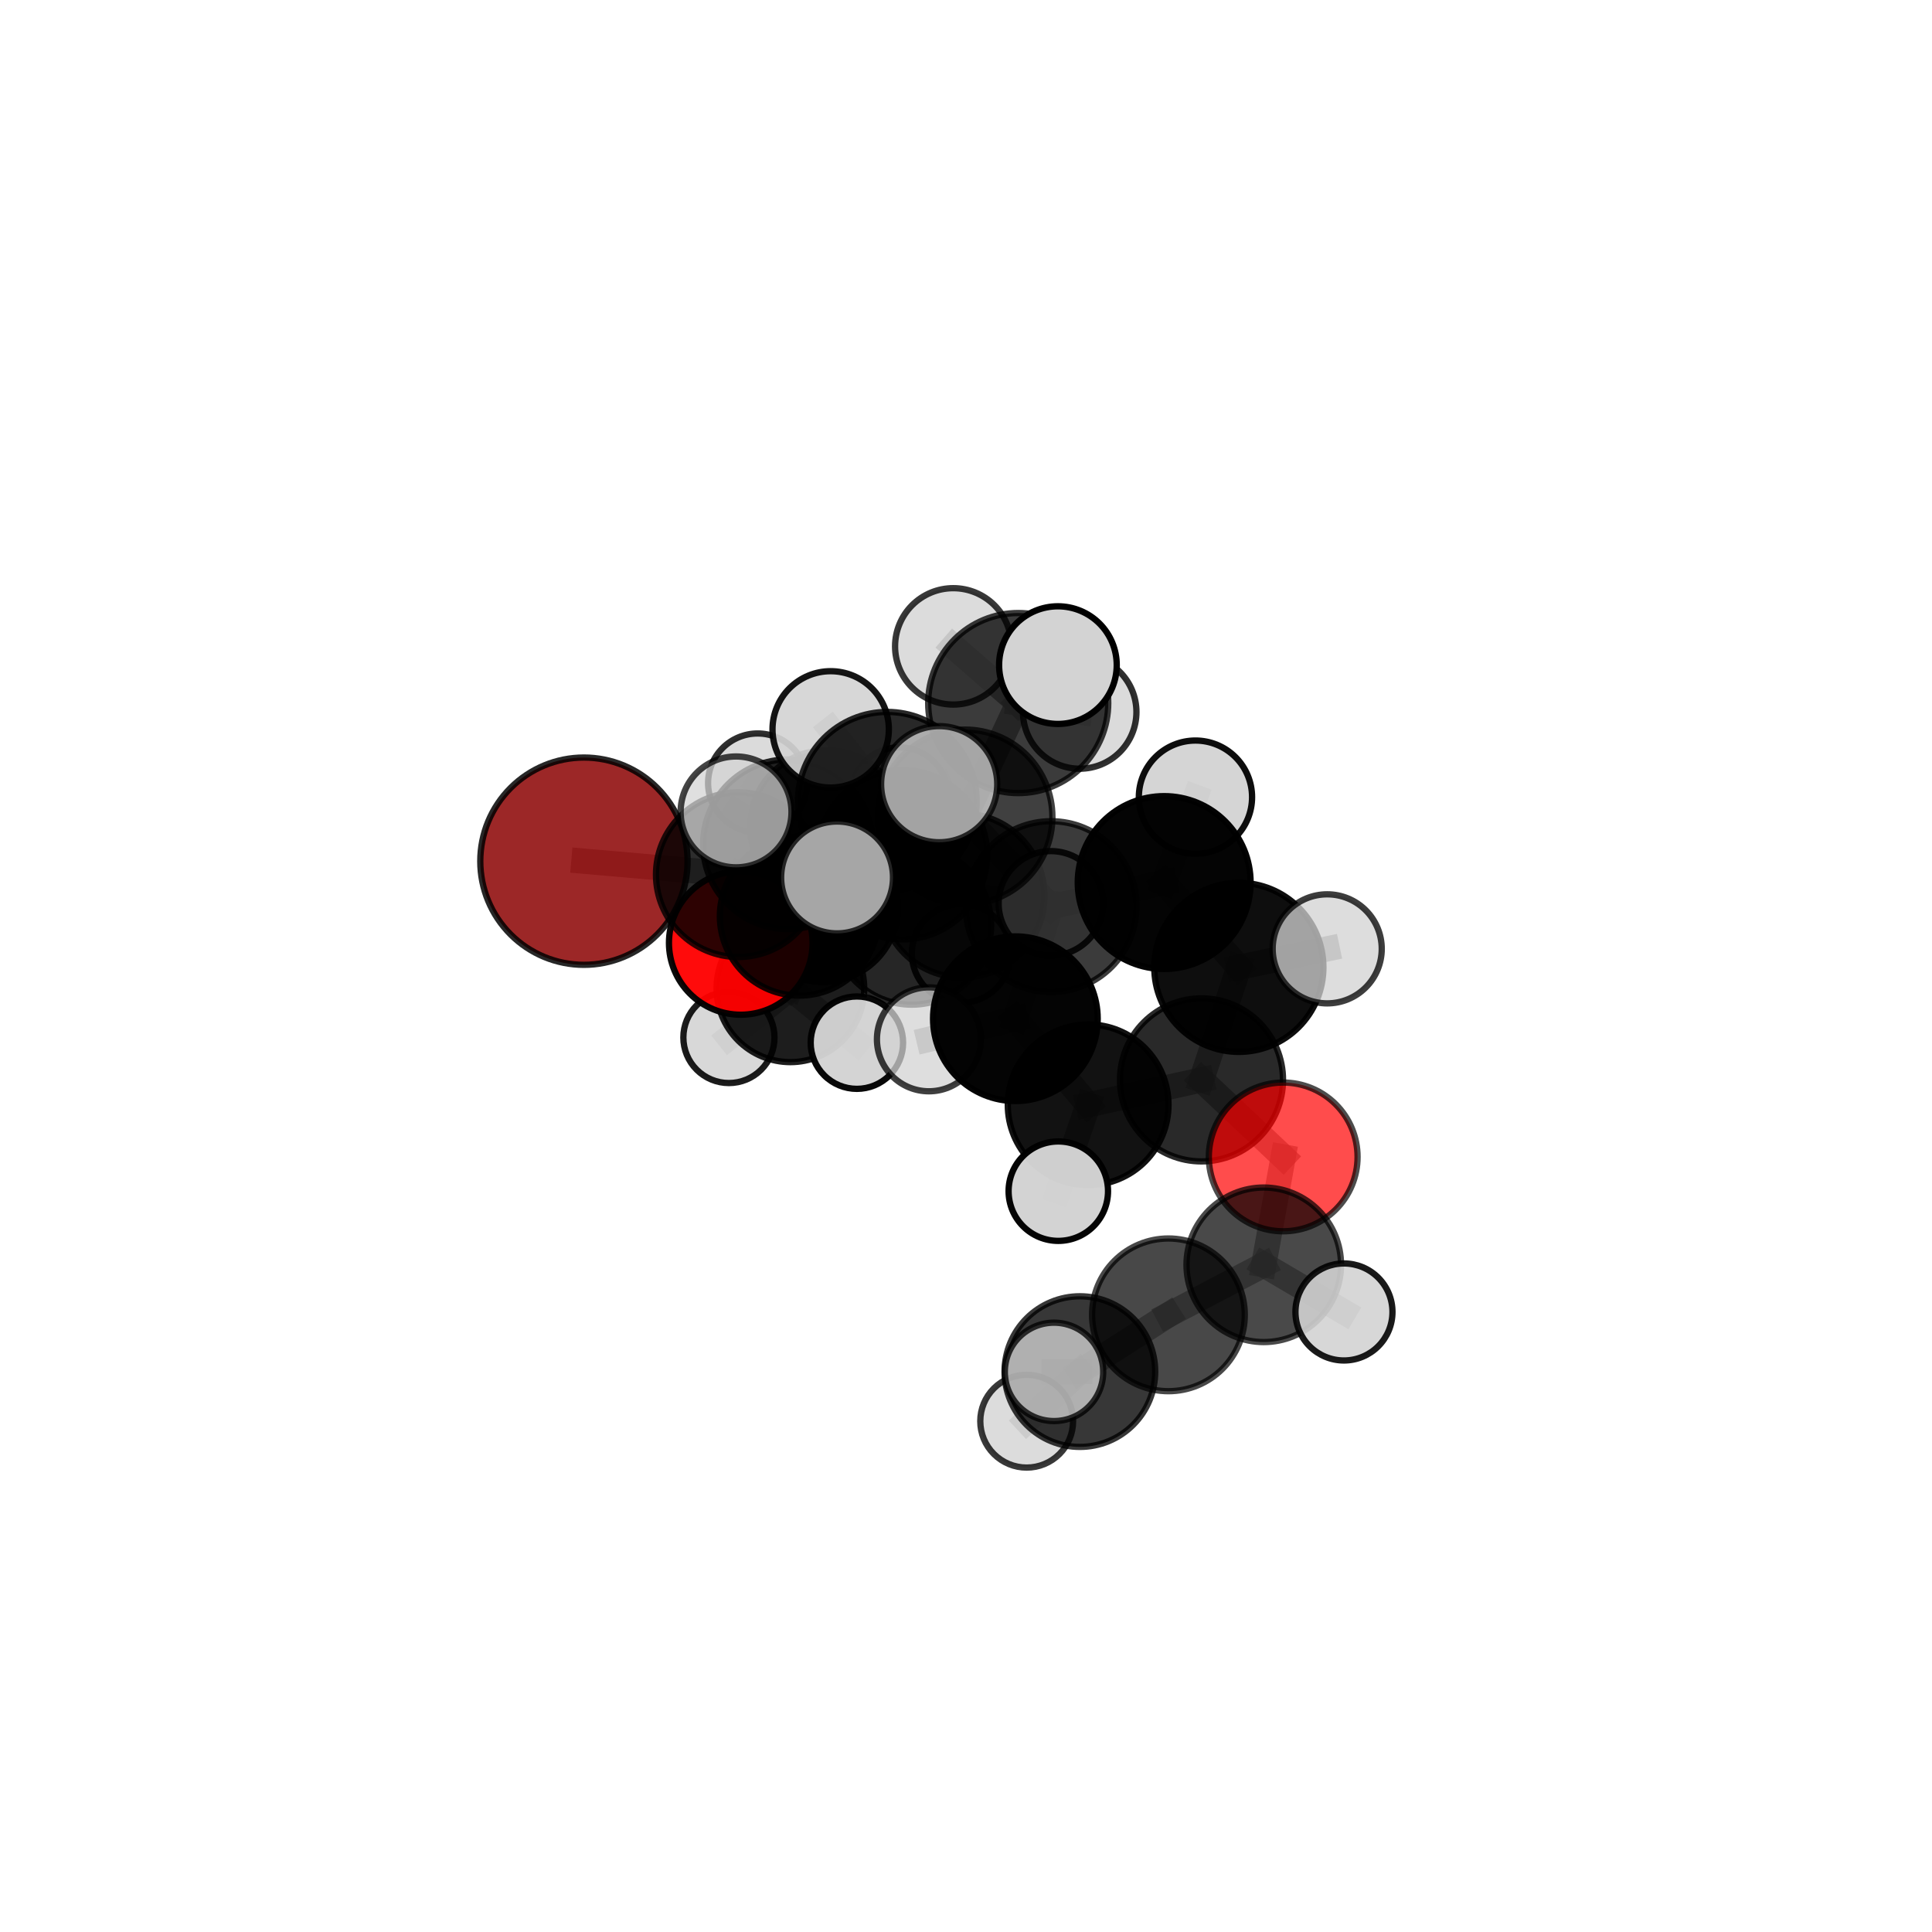 <?xml version="1.0" encoding="utf-8" standalone="no"?>
<!DOCTYPE svg PUBLIC "-//W3C//DTD SVG 1.1//EN"
  "http://www.w3.org/Graphics/SVG/1.1/DTD/svg11.dtd">
<svg xmlns:xlink="http://www.w3.org/1999/xlink" width="153pt" height="153pt" viewBox="0 0 153 153" xmlns="http://www.w3.org/2000/svg" version="1.1">
 <defs>
  <style type="text/css">*{stroke-linejoin: round; stroke-linecap: butt}</style>
 </defs>
 <g id="figure_1">
  <g id="patch_1">
   <path d="M 0 153 
L 153 153 
L 153 0 
L 0 0 
L 0 153 
z
" style="fill: none"/>
  </g>
  <g id="patch_2">
   <path d="M 7.2 145.8 
L 145.8 145.8 
L 145.8 7.2 
L 7.2 7.2 
L 7.2 145.8 
z
" style="fill: none"/>
  </g>
  <g id="axes_1">
   <g id="line2d_1">
    <path d="M 46.243 68.199 
L 58.468 69.269 
" clip-path="url(#p32ccd93217)" style="fill: none; stroke: #808080; stroke-opacity: 0.68; stroke-width: 2; stroke-linecap: square"/>
   </g>
   <g id="line2d_2">
    <path d="M 58.468 69.269 
L 63.306 72.549 
" clip-path="url(#p32ccd93217)" style="fill: none; stroke: #808080; stroke-opacity: 0.663; stroke-width: 2; stroke-linecap: square"/>
   </g>
   <g id="line2d_3">
    <path d="M 101.62 91.619 
L 95.15 85.519 
" clip-path="url(#p32ccd93217)" style="fill: none; stroke: #808080; stroke-opacity: 0.66; stroke-width: 2; stroke-linecap: square"/>
   </g>
   <g id="line2d_4">
    <path d="M 101.62 91.619 
L 100.08 100.162 
" clip-path="url(#p32ccd93217)" style="fill: none; stroke: #808080; stroke-opacity: 0.636; stroke-width: 2; stroke-linecap: square"/>
   </g>
   <g id="line2d_5">
    <path d="M 100.08 100.162 
L 92.531 104.126 
" clip-path="url(#p32ccd93217)" style="fill: none; stroke: #808080; stroke-opacity: 0.617; stroke-width: 2; stroke-linecap: square"/>
   </g>
   <g id="line2d_6">
    <path d="M 100.08 100.162 
L 106.432 103.898 
" clip-path="url(#p32ccd93217)" style="fill: none; stroke: #808080; stroke-opacity: 0.615; stroke-width: 2; stroke-linecap: square"/>
   </g>
   <g id="line2d_7">
    <path d="M 58.664 74.672 
L 63.306 72.549 
" clip-path="url(#p32ccd93217)" style="fill: none; stroke: #808080; stroke-opacity: 0.634; stroke-width: 2; stroke-linecap: square"/>
   </g>
   <g id="line2d_8">
    <path d="M 58.664 74.672 
L 62.593 78.267 
" clip-path="url(#p32ccd93217)" style="fill: none; stroke: #808080; stroke-opacity: 0.603; stroke-width: 2; stroke-linecap: square"/>
   </g>
   <g id="line2d_9">
    <path d="M 62.593 78.267 
L 65.168 71.824 
" clip-path="url(#p32ccd93217)" style="fill: none; stroke: #808080; stroke-opacity: 0.592; stroke-width: 2; stroke-linecap: square"/>
   </g>
   <g id="line2d_10">
    <path d="M 62.593 78.267 
L 57.725 82.161 
" clip-path="url(#p32ccd93217)" style="fill: none; stroke: #808080; stroke-opacity: 0.573; stroke-width: 2; stroke-linecap: square"/>
   </g>
   <g id="line2d_11">
    <path d="M 62.593 78.267 
L 67.858 82.571 
" clip-path="url(#p32ccd93217)" style="fill: none; stroke: #808080; stroke-opacity: 0.578; stroke-width: 2; stroke-linecap: square"/>
   </g>
   <g id="line2d_12">
    <path d="M 76.424 64.698 
L 83.239 71.796 
" clip-path="url(#p32ccd93217)" style="fill: none; stroke: #808080; stroke-opacity: 0.728; stroke-width: 2; stroke-linecap: square"/>
   </g>
   <g id="line2d_13">
    <path d="M 76.424 64.698 
L 71.467 67.69 
" clip-path="url(#p32ccd93217)" style="fill: none; stroke: #808080; stroke-opacity: 0.724; stroke-width: 2; stroke-linecap: square"/>
   </g>
   <g id="line2d_14">
    <path d="M 76.424 64.698 
L 80.636 55.678 
" clip-path="url(#p32ccd93217)" style="fill: none; stroke: #808080; stroke-opacity: 0.757; stroke-width: 2; stroke-linecap: square"/>
   </g>
   <g id="line2d_15">
    <path d="M 76.424 64.698 
L 70.267 63.456 
" clip-path="url(#p32ccd93217)" style="fill: none; stroke: #808080; stroke-opacity: 0.752; stroke-width: 2; stroke-linecap: square"/>
   </g>
   <g id="line2d_16">
    <path d="M 83.239 71.796 
L 92.194 69.892 
" clip-path="url(#p32ccd93217)" style="fill: none; stroke: #808080; stroke-opacity: 0.722; stroke-width: 2; stroke-linecap: square"/>
   </g>
   <g id="line2d_17">
    <path d="M 83.239 71.796 
L 80.41 80.675 
" clip-path="url(#p32ccd93217)" style="fill: none; stroke: #808080; stroke-opacity: 0.697; stroke-width: 2; stroke-linecap: square"/>
   </g>
   <g id="line2d_18">
    <path d="M 71.467 67.69 
L 62.4 66.861 
" clip-path="url(#p32ccd93217)" style="fill: none; stroke: #808080; stroke-opacity: 0.708; stroke-width: 2; stroke-linecap: square"/>
   </g>
   <g id="line2d_19">
    <path d="M 71.467 67.69 
L 76.217 70.919 
" clip-path="url(#p32ccd93217)" style="fill: none; stroke: #808080; stroke-opacity: 0.691; stroke-width: 2; stroke-linecap: square"/>
   </g>
   <g id="line2d_20">
    <path d="M 80.636 55.678 
L 75.492 51.188 
" clip-path="url(#p32ccd93217)" style="fill: none; stroke: #808080; stroke-opacity: 0.78; stroke-width: 2; stroke-linecap: square"/>
   </g>
   <g id="line2d_21">
    <path d="M 80.636 55.678 
L 83.779 52.672 
" clip-path="url(#p32ccd93217)" style="fill: none; stroke: #808080; stroke-opacity: 0.787; stroke-width: 2; stroke-linecap: square"/>
   </g>
   <g id="line2d_22">
    <path d="M 80.636 55.678 
L 85.505 56.384 
" clip-path="url(#p32ccd93217)" style="fill: none; stroke: #808080; stroke-opacity: 0.766; stroke-width: 2; stroke-linecap: square"/>
   </g>
   <g id="line2d_23">
    <path d="M 70.267 63.456 
L 65.783 57.761 
" clip-path="url(#p32ccd93217)" style="fill: none; stroke: #808080; stroke-opacity: 0.776; stroke-width: 2; stroke-linecap: square"/>
   </g>
   <g id="line2d_24">
    <path d="M 70.267 63.456 
L 66.29 69.487 
" clip-path="url(#p32ccd93217)" style="fill: none; stroke: #808080; stroke-opacity: 0.754; stroke-width: 2; stroke-linecap: square"/>
   </g>
   <g id="line2d_25">
    <path d="M 70.267 63.456 
L 74.375 62.102 
" clip-path="url(#p32ccd93217)" style="fill: none; stroke: #808080; stroke-opacity: 0.775; stroke-width: 2; stroke-linecap: square"/>
   </g>
   <g id="line2d_26">
    <path d="M 92.194 69.892 
L 98.108 76.606 
" clip-path="url(#p32ccd93217)" style="fill: none; stroke: #808080; stroke-opacity: 0.717; stroke-width: 2; stroke-linecap: square"/>
   </g>
   <g id="line2d_27">
    <path d="M 92.194 69.892 
L 94.671 63.129 
" clip-path="url(#p32ccd93217)" style="fill: none; stroke: #808080; stroke-opacity: 0.742; stroke-width: 2; stroke-linecap: square"/>
   </g>
   <g id="line2d_28">
    <path d="M 80.41 80.675 
L 86.173 87.493 
" clip-path="url(#p32ccd93217)" style="fill: none; stroke: #808080; stroke-opacity: 0.668; stroke-width: 2; stroke-linecap: square"/>
   </g>
   <g id="line2d_29">
    <path d="M 80.41 80.675 
L 73.563 82.306 
" clip-path="url(#p32ccd93217)" style="fill: none; stroke: #808080; stroke-opacity: 0.674; stroke-width: 2; stroke-linecap: square"/>
   </g>
   <g id="line2d_30">
    <path d="M 62.4 66.861 
L 58.468 69.269 
" clip-path="url(#p32ccd93217)" style="fill: none; stroke: #808080; stroke-opacity: 0.694; stroke-width: 2; stroke-linecap: square"/>
   </g>
   <g id="line2d_31">
    <path d="M 62.4 66.861 
L 58.29 64.297 
" clip-path="url(#p32ccd93217)" style="fill: none; stroke: #808080; stroke-opacity: 0.721; stroke-width: 2; stroke-linecap: square"/>
   </g>
   <g id="line2d_32">
    <path d="M 76.217 70.919 
L 72.205 73.274 
" clip-path="url(#p32ccd93217)" style="fill: none; stroke: #808080; stroke-opacity: 0.661; stroke-width: 2; stroke-linecap: square"/>
   </g>
   <g id="line2d_33">
    <path d="M 76.217 70.919 
L 83.225 71.542 
" clip-path="url(#p32ccd93217)" style="fill: none; stroke: #808080; stroke-opacity: 0.675; stroke-width: 2; stroke-linecap: square"/>
   </g>
   <g id="line2d_34">
    <path d="M 98.108 76.606 
L 95.15 85.519 
" clip-path="url(#p32ccd93217)" style="fill: none; stroke: #808080; stroke-opacity: 0.688; stroke-width: 2; stroke-linecap: square"/>
   </g>
   <g id="line2d_35">
    <path d="M 98.108 76.606 
L 105.105 75.142 
" clip-path="url(#p32ccd93217)" style="fill: none; stroke: #808080; stroke-opacity: 0.711; stroke-width: 2; stroke-linecap: square"/>
   </g>
   <g id="line2d_36">
    <path d="M 86.173 87.493 
L 95.15 85.519 
" clip-path="url(#p32ccd93217)" style="fill: none; stroke: #808080; stroke-opacity: 0.663; stroke-width: 2; stroke-linecap: square"/>
   </g>
   <g id="line2d_37">
    <path d="M 86.173 87.493 
L 83.81 94.332 
" clip-path="url(#p32ccd93217)" style="fill: none; stroke: #808080; stroke-opacity: 0.643; stroke-width: 2; stroke-linecap: square"/>
   </g>
   <g id="line2d_38">
    <path d="M 72.205 73.274 
L 63.306 72.549 
" clip-path="url(#p32ccd93217)" style="fill: none; stroke: #808080; stroke-opacity: 0.647; stroke-width: 2; stroke-linecap: square"/>
   </g>
   <g id="line2d_39">
    <path d="M 72.205 73.274 
L 76.124 75.504 
" clip-path="url(#p32ccd93217)" style="fill: none; stroke: #808080; stroke-opacity: 0.634; stroke-width: 2; stroke-linecap: square"/>
   </g>
   <g id="line2d_40">
    <path d="M 92.531 104.126 
L 85.518 108.62 
" clip-path="url(#p32ccd93217)" style="fill: none; stroke: #808080; stroke-opacity: 0.607; stroke-width: 2; stroke-linecap: square"/>
   </g>
   <g id="line2d_41">
    <path d="M 65.168 71.824 
L 65.47 65.474 
" clip-path="url(#p32ccd93217)" style="fill: none; stroke: #808080; stroke-opacity: 0.607; stroke-width: 2; stroke-linecap: square"/>
   </g>
   <g id="line2d_42">
    <path d="M 85.518 108.62 
L 83.47 108.642 
" clip-path="url(#p32ccd93217)" style="fill: none; stroke: #808080; stroke-opacity: 0.61; stroke-width: 2; stroke-linecap: square"/>
   </g>
   <g id="line2d_43">
    <path d="M 85.518 108.62 
L 81.305 112.547 
" clip-path="url(#p32ccd93217)" style="fill: none; stroke: #808080; stroke-opacity: 0.587; stroke-width: 2; stroke-linecap: square"/>
   </g>
   <g id="line2d_44">
    <path d="M 65.47 65.474 
L 60.003 62.013 
" clip-path="url(#p32ccd93217)" style="fill: none; stroke: #808080; stroke-opacity: 0.621; stroke-width: 2; stroke-linecap: square"/>
   </g>
   <g id="line2d_45">
    <path d="M 65.47 65.474 
L 71.215 63.078 
" clip-path="url(#p32ccd93217)" style="fill: none; stroke: #808080; stroke-opacity: 0.618; stroke-width: 2; stroke-linecap: square"/>
   </g>
   <g id="Path3DCollection_1">
    <path d="M 71.215 66.973 
C 72.248 66.973 73.239 66.563 73.97 65.832 
C 74.7 65.102 75.111 64.111 75.111 63.078 
C 75.111 62.045 74.7 61.054 73.97 60.323 
C 73.239 59.593 72.248 59.182 71.215 59.182 
C 70.182 59.182 69.191 59.593 68.46 60.323 
C 67.73 61.054 67.319 62.045 67.319 63.078 
C 67.319 64.111 67.73 65.102 68.46 65.832 
C 69.191 66.563 70.182 66.973 71.215 66.973 
z
" clip-path="url(#p32ccd93217)" style="fill: #d3d3d3; fill-opacity: 0.851; stroke: #000000; stroke-opacity: 0.851; stroke-width: 0.5"/>
    <path d="M 60.003 65.94 
C 61.044 65.94 62.043 65.526 62.779 64.79 
C 63.516 64.054 63.93 63.055 63.93 62.013 
C 63.93 60.972 63.516 59.973 62.779 59.236 
C 62.043 58.5 61.044 58.086 60.003 58.086 
C 58.961 58.086 57.962 58.5 57.226 59.236 
C 56.489 59.973 56.075 60.972 56.075 62.013 
C 56.075 63.055 56.489 64.054 57.226 64.79 
C 57.962 65.526 58.961 65.94 60.003 65.94 
z
" clip-path="url(#p32ccd93217)" style="fill: #d3d3d3; fill-opacity: 0.813; stroke: #000000; stroke-opacity: 0.813; stroke-width: 0.5"/>
    <path d="M 65.47 71.544 
C 67.08 71.544 68.624 70.905 69.762 69.766 
C 70.901 68.628 71.54 67.084 71.54 65.474 
C 71.54 63.864 70.901 62.32 69.762 61.182 
C 68.624 60.044 67.08 59.404 65.47 59.404 
C 63.86 59.404 62.316 60.044 61.178 61.182 
C 60.039 62.32 59.4 63.864 59.4 65.474 
C 59.4 67.084 60.039 68.628 61.178 69.766 
C 62.316 70.905 63.86 71.544 65.47 71.544 
z
" clip-path="url(#p32ccd93217)" style="fill-opacity: 0.775; stroke: #000000; stroke-opacity: 0.775; stroke-width: 0.5"/>
    <path d="M 65.168 77.772 
C 66.745 77.772 68.258 77.145 69.374 76.03 
C 70.489 74.914 71.116 73.401 71.116 71.824 
C 71.116 70.246 70.489 68.733 69.374 67.617 
C 68.258 66.502 66.745 65.875 65.168 65.875 
C 63.59 65.875 62.077 66.502 60.961 67.617 
C 59.846 68.733 59.219 70.246 59.219 71.824 
C 59.219 73.401 59.846 74.914 60.961 76.03 
C 62.077 77.145 63.59 77.772 65.168 77.772 
z
" clip-path="url(#p32ccd93217)" style="fill-opacity: 0.925; stroke: #000000; stroke-opacity: 0.925; stroke-width: 0.5"/>
    <path d="M 57.725 85.769 
C 58.682 85.769 59.6 85.389 60.277 84.713 
C 60.954 84.036 61.334 83.118 61.334 82.161 
C 61.334 81.204 60.954 80.286 60.277 79.61 
C 59.6 78.933 58.682 78.553 57.725 78.553 
C 56.769 78.553 55.851 78.933 55.174 79.61 
C 54.497 80.286 54.117 81.204 54.117 82.161 
C 54.117 83.118 54.497 84.036 55.174 84.713 
C 55.851 85.389 56.769 85.769 57.725 85.769 
z
" clip-path="url(#p32ccd93217)" style="fill: #d3d3d3; fill-opacity: 0.894; stroke: #000000; stroke-opacity: 0.894; stroke-width: 0.5"/>
    <path d="M 62.593 84.112 
C 64.143 84.112 65.63 83.496 66.726 82.4 
C 67.822 81.304 68.438 79.817 68.438 78.267 
C 68.438 76.717 67.822 75.23 66.726 74.134 
C 65.63 73.038 64.143 72.422 62.593 72.422 
C 61.043 72.422 59.556 73.038 58.46 74.134 
C 57.364 75.23 56.748 76.717 56.748 78.267 
C 56.748 79.817 57.364 81.304 58.46 82.4 
C 59.556 83.496 61.043 84.112 62.593 84.112 
z
" clip-path="url(#p32ccd93217)" style="fill-opacity: 0.884; stroke: #000000; stroke-opacity: 0.884; stroke-width: 0.5"/>
    <path d="M 67.858 86.23 
C 68.829 86.23 69.76 85.845 70.446 85.158 
C 71.132 84.472 71.518 83.541 71.518 82.571 
C 71.518 81.601 71.132 80.67 70.446 79.984 
C 69.76 79.297 68.829 78.912 67.858 78.912 
C 66.888 78.912 65.957 79.297 65.271 79.984 
C 64.585 80.67 64.199 81.601 64.199 82.571 
C 64.199 83.541 64.585 84.472 65.271 85.158 
C 65.957 85.845 66.888 86.23 67.858 86.23 
z
" clip-path="url(#p32ccd93217)" style="fill: #d3d3d3; fill-opacity: 0.967; stroke: #000000; stroke-opacity: 0.967; stroke-width: 0.5"/>
    <path d="M 58.664 80.359 
C 60.172 80.359 61.619 79.76 62.686 78.694 
C 63.752 77.627 64.351 76.18 64.351 74.672 
C 64.351 73.164 63.752 71.717 62.686 70.65 
C 61.619 69.584 60.172 68.985 58.664 68.985 
C 57.156 68.985 55.709 69.584 54.642 70.65 
C 53.576 71.717 52.977 73.164 52.977 74.672 
C 52.977 76.18 53.576 77.627 54.642 78.694 
C 55.709 79.76 57.156 80.359 58.664 80.359 
z
" clip-path="url(#p32ccd93217)" style="fill: #ff0000; fill-opacity: 0.956; stroke: #000000; stroke-opacity: 0.956; stroke-width: 0.5"/>
    <path d="M 76.124 79.415 
C 77.161 79.415 78.155 79.003 78.888 78.269 
C 79.622 77.536 80.034 76.541 80.034 75.504 
C 80.034 74.467 79.622 73.473 78.888 72.74 
C 78.155 72.006 77.161 71.594 76.124 71.594 
C 75.087 71.594 74.092 72.006 73.359 72.74 
C 72.625 73.473 72.213 74.467 72.213 75.504 
C 72.213 76.541 72.625 77.536 73.359 78.269 
C 74.092 79.003 75.087 79.415 76.124 79.415 
z
" clip-path="url(#p32ccd93217)" style="fill: #d3d3d3; fill-opacity: 0.91; stroke: #000000; stroke-opacity: 0.91; stroke-width: 0.5"/>
    <path d="M 63.306 78.846 
C 64.976 78.846 66.578 78.183 67.759 77.002 
C 68.94 75.821 69.604 74.219 69.604 72.549 
C 69.604 70.878 68.94 69.276 67.759 68.095 
C 66.578 66.914 64.976 66.251 63.306 66.251 
C 61.636 66.251 60.034 66.914 58.853 68.095 
C 57.672 69.276 57.008 70.878 57.008 72.549 
C 57.008 74.219 57.672 75.821 58.853 77.002 
C 60.034 78.183 61.636 78.846 63.306 78.846 
z
" clip-path="url(#p32ccd93217)" style="fill-opacity: 0.886; stroke: #000000; stroke-opacity: 0.886; stroke-width: 0.5"/>
    <path d="M 72.205 79.563 
C 73.873 79.563 75.473 78.9 76.652 77.721 
C 77.832 76.542 78.494 74.942 78.494 73.274 
C 78.494 71.606 77.832 70.006 76.652 68.827 
C 75.473 67.647 73.873 66.985 72.205 66.985 
C 70.537 66.985 68.938 67.647 67.758 68.827 
C 66.579 70.006 65.916 71.606 65.916 73.274 
C 65.916 74.942 66.579 76.542 67.758 77.721 
C 68.938 78.9 70.537 79.563 72.205 79.563 
z
" clip-path="url(#p32ccd93217)" style="fill-opacity: 0.849; stroke: #000000; stroke-opacity: 0.849; stroke-width: 0.5"/>
    <path d="M 46.243 76.407 
C 48.419 76.407 50.507 75.542 52.046 74.003 
C 53.585 72.464 54.45 70.376 54.45 68.199 
C 54.45 66.023 53.585 63.935 52.046 62.396 
C 50.507 60.857 48.419 59.992 46.243 59.992 
C 44.066 59.992 41.978 60.857 40.439 62.396 
C 38.9 63.935 38.035 66.023 38.035 68.199 
C 38.035 70.376 38.9 72.464 40.439 74.003 
C 41.978 75.542 44.066 76.407 46.243 76.407 
z
" clip-path="url(#p32ccd93217)" style="fill: #8b0000; fill-opacity: 0.845; stroke: #000000; stroke-opacity: 0.845; stroke-width: 0.5"/>
    <path d="M 58.468 75.788 
C 60.197 75.788 61.856 75.101 63.078 73.879 
C 64.301 72.656 64.988 70.998 64.988 69.269 
C 64.988 67.54 64.301 65.881 63.078 64.659 
C 61.856 63.436 60.197 62.749 58.468 62.749 
C 56.739 62.749 55.081 63.436 53.858 64.659 
C 52.635 65.881 51.948 67.54 51.948 69.269 
C 51.948 70.998 52.635 72.656 53.858 73.879 
C 55.081 75.101 56.739 75.788 58.468 75.788 
z
" clip-path="url(#p32ccd93217)" style="fill-opacity: 0.821; stroke: #000000; stroke-opacity: 0.821; stroke-width: 0.5"/>
    <path d="M 76.217 77.413 
C 77.939 77.413 79.591 76.728 80.809 75.511 
C 82.027 74.293 82.711 72.641 82.711 70.919 
C 82.711 69.196 82.027 67.544 80.809 66.326 
C 79.591 65.109 77.939 64.424 76.217 64.424 
C 74.495 64.424 72.843 65.109 71.625 66.326 
C 70.407 67.544 69.723 69.196 69.723 70.919 
C 69.723 72.641 70.407 74.293 71.625 75.511 
C 72.843 76.728 74.495 77.413 76.217 77.413 
z
" clip-path="url(#p32ccd93217)" style="fill-opacity: 0.808; stroke: #000000; stroke-opacity: 0.808; stroke-width: 0.5"/>
    <path d="M 83.225 75.682 
C 84.323 75.682 85.377 75.246 86.153 74.47 
C 86.93 73.693 87.366 72.64 87.366 71.542 
C 87.366 70.443 86.93 69.39 86.153 68.614 
C 85.377 67.837 84.323 67.401 83.225 67.401 
C 82.127 67.401 81.074 67.837 80.297 68.614 
C 79.521 69.39 79.084 70.443 79.084 71.542 
C 79.084 72.64 79.521 73.693 80.297 74.47 
C 81.074 75.246 82.127 75.682 83.225 75.682 
z
" clip-path="url(#p32ccd93217)" style="fill: #d3d3d3; fill-opacity: 0.882; stroke: #000000; stroke-opacity: 0.882; stroke-width: 0.5"/>
    <path d="M 62.4 73.578 
C 64.181 73.578 65.89 72.87 67.149 71.61 
C 68.409 70.351 69.117 68.642 69.117 66.861 
C 69.117 65.08 68.409 63.371 67.149 62.111 
C 65.89 60.852 64.181 60.144 62.4 60.144 
C 60.619 60.144 58.91 60.852 57.65 62.111 
C 56.391 63.371 55.683 65.08 55.683 66.861 
C 55.683 68.642 56.391 70.351 57.65 71.61 
C 58.91 72.87 60.619 73.578 62.4 73.578 
z
" clip-path="url(#p32ccd93217)" style="fill-opacity: 0.849; stroke: #000000; stroke-opacity: 0.849; stroke-width: 0.5"/>
    <path d="M 71.467 74.396 
C 73.246 74.396 74.952 73.69 76.209 72.432 
C 77.467 71.174 78.174 69.468 78.174 67.69 
C 78.174 65.911 77.467 64.205 76.209 62.948 
C 74.952 61.69 73.246 60.983 71.467 60.983 
C 69.688 60.983 67.982 61.69 66.725 62.948 
C 65.467 64.205 64.76 65.911 64.76 67.69 
C 64.76 69.468 65.467 71.174 66.725 72.432 
C 67.982 73.69 69.688 74.396 71.467 74.396 
z
" clip-path="url(#p32ccd93217)" style="fill-opacity: 0.838; stroke: #000000; stroke-opacity: 0.838; stroke-width: 0.5"/>
    <path d="M 85.505 60.877 
C 86.696 60.877 87.839 60.403 88.681 59.561 
C 89.523 58.718 89.997 57.576 89.997 56.384 
C 89.997 55.193 89.523 54.05 88.681 53.208 
C 87.839 52.366 86.696 51.892 85.505 51.892 
C 84.313 51.892 83.171 52.366 82.328 53.208 
C 81.486 54.05 81.012 55.193 81.012 56.384 
C 81.012 57.576 81.486 58.718 82.328 59.561 
C 83.171 60.403 84.313 60.877 85.505 60.877 
z
" clip-path="url(#p32ccd93217)" style="fill: #d3d3d3; fill-opacity: 0.809; stroke: #000000; stroke-opacity: 0.809; stroke-width: 0.5"/>
    <path d="M 75.492 55.797 
C 76.715 55.797 77.887 55.311 78.751 54.447 
C 79.616 53.583 80.101 52.41 80.101 51.188 
C 80.101 49.965 79.616 48.793 78.751 47.929 
C 77.887 47.064 76.715 46.579 75.492 46.579 
C 74.27 46.579 73.097 47.064 72.233 47.929 
C 71.369 48.793 70.883 49.965 70.883 51.188 
C 70.883 52.41 71.369 53.583 72.233 54.447 
C 73.097 55.311 74.27 55.797 75.492 55.797 
z
" clip-path="url(#p32ccd93217)" style="fill: #d3d3d3; fill-opacity: 0.778; stroke: #000000; stroke-opacity: 0.778; stroke-width: 0.5"/>
    <path d="M 58.29 68.687 
C 59.454 68.687 60.571 68.224 61.394 67.401 
C 62.217 66.578 62.68 65.461 62.68 64.297 
C 62.68 63.133 62.217 62.016 61.394 61.193 
C 60.571 60.37 59.454 59.907 58.29 59.907 
C 57.126 59.907 56.009 60.37 55.186 61.193 
C 54.363 62.016 53.9 63.133 53.9 64.297 
C 53.9 65.461 54.363 66.578 55.186 67.401 
C 56.009 68.224 57.126 68.687 58.29 68.687 
z
" clip-path="url(#p32ccd93217)" style="fill: #d3d3d3; fill-opacity: 0.732; stroke: #000000; stroke-opacity: 0.732; stroke-width: 0.5"/>
    <path d="M 80.636 62.808 
C 82.527 62.808 84.341 62.057 85.678 60.72 
C 87.015 59.382 87.766 57.569 87.766 55.678 
C 87.766 53.787 87.015 51.973 85.678 50.636 
C 84.341 49.299 82.527 48.547 80.636 48.547 
C 78.745 48.547 76.931 49.299 75.594 50.636 
C 74.257 51.973 73.505 53.787 73.505 55.678 
C 73.505 57.569 74.257 59.382 75.594 60.72 
C 76.931 62.057 78.745 62.808 80.636 62.808 
z
" clip-path="url(#p32ccd93217)" style="fill-opacity: 0.766; stroke: #000000; stroke-opacity: 0.766; stroke-width: 0.5"/>
    <path d="M 76.424 71.618 
C 78.259 71.618 80.019 70.889 81.317 69.591 
C 82.614 68.294 83.343 66.533 83.343 64.698 
C 83.343 62.863 82.614 61.103 81.317 59.805 
C 80.019 58.508 78.259 57.778 76.424 57.778 
C 74.588 57.778 72.828 58.508 71.53 59.805 
C 70.233 61.103 69.504 62.863 69.504 64.698 
C 69.504 66.533 70.233 68.294 71.53 69.591 
C 72.828 70.889 74.588 71.618 76.424 71.618 
z
" clip-path="url(#p32ccd93217)" style="fill-opacity: 0.749; stroke: #000000; stroke-opacity: 0.749; stroke-width: 0.5"/>
    <path d="M 73.563 86.422 
C 74.655 86.422 75.702 85.989 76.474 85.217 
C 77.246 84.445 77.679 83.398 77.679 82.306 
C 77.679 81.214 77.246 80.167 76.474 79.395 
C 75.702 78.623 74.655 78.19 73.563 78.19 
C 72.471 78.19 71.424 78.623 70.652 79.395 
C 69.88 80.167 69.447 81.214 69.447 82.306 
C 69.447 83.398 69.88 84.445 70.652 85.217 
C 71.424 85.989 72.471 86.422 73.563 86.422 
z
" clip-path="url(#p32ccd93217)" style="fill: #d3d3d3; fill-opacity: 0.752; stroke: #000000; stroke-opacity: 0.752; stroke-width: 0.5"/>
    <path d="M 83.239 78.557 
C 85.032 78.557 86.752 77.845 88.02 76.577 
C 89.288 75.309 90 73.589 90 71.796 
C 90 70.003 89.288 68.283 88.02 67.015 
C 86.752 65.747 85.032 65.035 83.239 65.035 
C 81.446 65.035 79.726 65.747 78.458 67.015 
C 77.19 68.283 76.478 70.003 76.478 71.796 
C 76.478 73.589 77.19 75.309 78.458 76.577 
C 79.726 77.845 81.446 78.557 83.239 78.557 
z
" clip-path="url(#p32ccd93217)" style="fill-opacity: 0.769; stroke: #000000; stroke-opacity: 0.769; stroke-width: 0.5"/>
    <path d="M 80.41 87.194 
C 82.139 87.194 83.798 86.507 85.02 85.285 
C 86.243 84.062 86.93 82.404 86.93 80.675 
C 86.93 78.946 86.243 77.287 85.02 76.065 
C 83.798 74.842 82.139 74.155 80.41 74.155 
C 78.681 74.155 77.023 74.842 75.8 76.065 
C 74.578 77.287 73.891 78.946 73.891 80.675 
C 73.891 82.404 74.578 84.062 75.8 85.285 
C 77.023 86.507 78.681 87.194 80.41 87.194 
z
" clip-path="url(#p32ccd93217)" style="fill-opacity: 0.984; stroke: #000000; stroke-opacity: 0.984; stroke-width: 0.5"/>
    <path d="M 83.779 57.331 
C 85.014 57.331 86.199 56.84 87.073 55.966 
C 87.946 55.093 88.437 53.908 88.437 52.672 
C 88.437 51.437 87.946 50.252 87.073 49.378 
C 86.199 48.505 85.014 48.014 83.779 48.014 
C 82.544 48.014 81.359 48.505 80.485 49.378 
C 79.611 50.252 79.121 51.437 79.121 52.672 
C 79.121 53.908 79.611 55.093 80.485 55.966 
C 81.359 56.84 82.544 57.331 83.779 57.331 
z
" clip-path="url(#p32ccd93217)" style="fill: #d3d3d3; stroke: #000000; stroke-width: 0.5"/>
    <path d="M 94.671 67.614 
C 95.86 67.614 97.001 67.141 97.842 66.3 
C 98.683 65.459 99.155 64.319 99.155 63.129 
C 99.155 61.94 98.683 60.8 97.842 59.959 
C 97.001 59.118 95.86 58.645 94.671 58.645 
C 93.482 58.645 92.341 59.118 91.5 59.959 
C 90.66 60.8 90.187 61.94 90.187 63.129 
C 90.187 64.319 90.66 65.459 91.5 66.3 
C 92.341 67.141 93.482 67.614 94.671 67.614 
z
" clip-path="url(#p32ccd93217)" style="fill: #d3d3d3; fill-opacity: 0.947; stroke: #000000; stroke-opacity: 0.947; stroke-width: 0.5"/>
    <path d="M 92.194 76.736 
C 94.009 76.736 95.75 76.015 97.034 74.732 
C 98.317 73.448 99.038 71.707 99.038 69.892 
C 99.038 68.077 98.317 66.336 97.034 65.053 
C 95.75 63.769 94.009 63.048 92.194 63.048 
C 90.379 63.048 88.638 63.769 87.355 65.053 
C 86.071 66.336 85.35 68.077 85.35 69.892 
C 85.35 71.707 86.071 73.448 87.355 74.732 
C 88.638 76.015 90.379 76.736 92.194 76.736 
z
" clip-path="url(#p32ccd93217)" style="fill-opacity: 0.984; stroke: #000000; stroke-opacity: 0.984; stroke-width: 0.5"/>
    <path d="M 86.173 93.857 
C 87.86 93.857 89.479 93.186 90.673 91.993 
C 91.866 90.799 92.537 89.18 92.537 87.493 
C 92.537 85.805 91.866 84.186 90.673 82.992 
C 89.479 81.799 87.86 81.128 86.173 81.128 
C 84.485 81.128 82.866 81.799 81.673 82.992 
C 80.479 84.186 79.809 85.805 79.809 87.493 
C 79.809 89.18 80.479 90.799 81.673 91.993 
C 82.866 93.186 84.485 93.857 86.173 93.857 
z
" clip-path="url(#p32ccd93217)" style="fill-opacity: 0.928; stroke: #000000; stroke-opacity: 0.928; stroke-width: 0.5"/>
    <path d="M 83.81 98.269 
C 84.854 98.269 85.856 97.854 86.594 97.116 
C 87.333 96.378 87.747 95.376 87.747 94.332 
C 87.747 93.288 87.333 92.286 86.594 91.548 
C 85.856 90.81 84.854 90.395 83.81 90.395 
C 82.766 90.395 81.764 90.81 81.026 91.548 
C 80.288 92.286 79.873 93.288 79.873 94.332 
C 79.873 95.376 80.288 96.378 81.026 97.116 
C 81.764 97.854 82.766 98.269 83.81 98.269 
z
" clip-path="url(#p32ccd93217)" style="fill: #d3d3d3; fill-opacity: 0.981; stroke: #000000; stroke-opacity: 0.981; stroke-width: 0.5"/>
    <path d="M 98.108 83.303 
C 99.884 83.303 101.588 82.598 102.843 81.342 
C 104.099 80.086 104.805 78.382 104.805 76.606 
C 104.805 74.83 104.099 73.126 102.843 71.87 
C 101.588 70.614 99.884 69.908 98.108 69.908 
C 96.331 69.908 94.628 70.614 93.372 71.87 
C 92.116 73.126 91.41 74.83 91.41 76.606 
C 91.41 78.382 92.116 80.086 93.372 81.342 
C 94.628 82.598 96.331 83.303 98.108 83.303 
z
" clip-path="url(#p32ccd93217)" style="fill-opacity: 0.945; stroke: #000000; stroke-opacity: 0.945; stroke-width: 0.5"/>
    <path d="M 65.783 62.368 
C 67.005 62.368 68.177 61.882 69.041 61.018 
C 69.905 60.154 70.391 58.982 70.391 57.761 
C 70.391 56.539 69.905 55.367 69.041 54.503 
C 68.177 53.639 67.005 53.153 65.783 53.153 
C 64.561 53.153 63.389 53.639 62.525 54.503 
C 61.661 55.367 61.176 56.539 61.176 57.761 
C 61.176 58.982 61.661 60.154 62.525 61.018 
C 63.389 61.882 64.561 62.368 65.783 62.368 
z
" clip-path="url(#p32ccd93217)" style="fill: #d3d3d3; fill-opacity: 0.916; stroke: #000000; stroke-opacity: 0.916; stroke-width: 0.5"/>
    <path d="M 95.15 91.975 
C 96.862 91.975 98.505 91.295 99.715 90.084 
C 100.926 88.873 101.606 87.231 101.606 85.519 
C 101.606 83.806 100.926 82.164 99.715 80.953 
C 98.505 79.743 96.862 79.062 95.15 79.062 
C 93.438 79.062 91.795 79.743 90.585 80.953 
C 89.374 82.164 88.694 83.806 88.694 85.519 
C 88.694 87.231 89.374 88.873 90.585 90.084 
C 91.795 91.295 93.438 91.975 95.15 91.975 
z
" clip-path="url(#p32ccd93217)" style="fill-opacity: 0.836; stroke: #000000; stroke-opacity: 0.836; stroke-width: 0.5"/>
    <path d="M 70.267 70.534 
C 72.144 70.534 73.944 69.788 75.272 68.461 
C 76.599 67.134 77.345 65.333 77.345 63.456 
C 77.345 61.579 76.599 59.779 75.272 58.452 
C 73.944 57.124 72.144 56.379 70.267 56.379 
C 68.39 56.379 66.59 57.124 65.263 58.452 
C 63.935 59.779 63.19 61.579 63.19 63.456 
C 63.19 65.333 63.935 67.134 65.263 68.461 
C 66.59 69.788 68.39 70.534 70.267 70.534 
z
" clip-path="url(#p32ccd93217)" style="fill-opacity: 0.843; stroke: #000000; stroke-opacity: 0.843; stroke-width: 0.5"/>
    <path d="M 105.105 79.46 
C 106.25 79.46 107.349 79.005 108.159 78.195 
C 108.968 77.386 109.424 76.287 109.424 75.142 
C 109.424 73.996 108.968 72.898 108.159 72.088 
C 107.349 71.278 106.25 70.823 105.105 70.823 
C 103.959 70.823 102.861 71.278 102.051 72.088 
C 101.241 72.898 100.786 73.996 100.786 75.142 
C 100.786 76.287 101.241 77.386 102.051 78.195 
C 102.861 79.005 103.959 79.46 105.105 79.46 
z
" clip-path="url(#p32ccd93217)" style="fill: #d3d3d3; fill-opacity: 0.76; stroke: #000000; stroke-opacity: 0.76; stroke-width: 0.5"/>
    <path d="M 66.29 73.917 
C 67.464 73.917 68.591 73.45 69.422 72.619 
C 70.252 71.789 70.719 70.662 70.719 69.487 
C 70.719 68.313 70.252 67.186 69.422 66.355 
C 68.591 65.525 67.464 65.058 66.29 65.058 
C 65.115 65.058 63.988 65.525 63.158 66.355 
C 62.327 67.186 61.86 68.313 61.86 69.487 
C 61.86 70.662 62.327 71.789 63.158 72.619 
C 63.988 73.45 65.115 73.917 66.29 73.917 
z
" clip-path="url(#p32ccd93217)" style="fill: #d3d3d3; fill-opacity: 0.786; stroke: #000000; stroke-opacity: 0.786; stroke-width: 0.5"/>
    <path d="M 101.62 97.508 
C 103.182 97.508 104.68 96.888 105.784 95.783 
C 106.888 94.679 107.509 93.181 107.509 91.619 
C 107.509 90.057 106.888 88.559 105.784 87.455 
C 104.68 86.351 103.182 85.73 101.62 85.73 
C 100.058 85.73 98.56 86.351 97.456 87.455 
C 96.352 88.559 95.731 90.057 95.731 91.619 
C 95.731 93.181 96.352 94.679 97.456 95.783 
C 98.56 96.888 100.058 97.508 101.62 97.508 
z
" clip-path="url(#p32ccd93217)" style="fill: #ff0000; fill-opacity: 0.7; stroke: #000000; stroke-opacity: 0.7; stroke-width: 0.5"/>
    <path d="M 100.08 106.282 
C 101.703 106.282 103.26 105.637 104.407 104.489 
C 105.555 103.342 106.2 101.785 106.2 100.162 
C 106.2 98.54 105.555 96.983 104.407 95.836 
C 103.26 94.688 101.703 94.043 100.08 94.043 
C 98.458 94.043 96.901 94.688 95.753 95.836 
C 94.606 96.983 93.961 98.54 93.961 100.162 
C 93.961 101.785 94.606 103.342 95.753 104.489 
C 96.901 105.637 98.458 106.282 100.08 106.282 
z
" clip-path="url(#p32ccd93217)" style="fill-opacity: 0.713; stroke: #000000; stroke-opacity: 0.713; stroke-width: 0.5"/>
    <path d="M 106.432 107.74 
C 107.45 107.74 108.428 107.335 109.148 106.614 
C 109.868 105.894 110.273 104.917 110.273 103.898 
C 110.273 102.879 109.868 101.902 109.148 101.182 
C 108.428 100.461 107.45 100.056 106.432 100.056 
C 105.413 100.056 104.436 100.461 103.715 101.182 
C 102.995 101.902 102.59 102.879 102.59 103.898 
C 102.59 104.917 102.995 105.894 103.715 106.614 
C 104.436 107.335 105.413 107.74 106.432 107.74 
z
" clip-path="url(#p32ccd93217)" style="fill: #d3d3d3; fill-opacity: 0.895; stroke: #000000; stroke-opacity: 0.895; stroke-width: 0.5"/>
    <path d="M 81.305 116.222 
C 82.28 116.222 83.214 115.835 83.903 115.146 
C 84.593 114.457 84.98 113.522 84.98 112.547 
C 84.98 111.573 84.593 110.638 83.903 109.949 
C 83.214 109.26 82.28 108.873 81.305 108.873 
C 80.331 108.873 79.396 109.26 78.707 109.949 
C 78.018 110.638 77.631 111.573 77.631 112.547 
C 77.631 113.522 78.018 114.457 78.707 115.146 
C 79.396 115.835 80.331 116.222 81.305 116.222 
z
" clip-path="url(#p32ccd93217)" style="fill: #d3d3d3; fill-opacity: 0.778; stroke: #000000; stroke-opacity: 0.778; stroke-width: 0.5"/>
    <path d="M 74.375 66.7 
C 75.595 66.7 76.765 66.216 77.627 65.354 
C 78.489 64.491 78.974 63.322 78.974 62.102 
C 78.974 60.883 78.489 59.713 77.627 58.851 
C 76.765 57.989 75.595 57.504 74.375 57.504 
C 73.156 57.504 71.986 57.989 71.124 58.851 
C 70.262 59.713 69.777 60.883 69.777 62.102 
C 69.777 63.322 70.262 64.491 71.124 65.354 
C 71.986 66.216 73.156 66.7 74.375 66.7 
z
" clip-path="url(#p32ccd93217)" style="fill: #d3d3d3; fill-opacity: 0.774; stroke: #000000; stroke-opacity: 0.774; stroke-width: 0.5"/>
    <path d="M 92.531 110.173 
C 94.134 110.173 95.673 109.536 96.807 108.402 
C 97.941 107.268 98.578 105.73 98.578 104.126 
C 98.578 102.522 97.941 100.984 96.807 99.85 
C 95.673 98.716 94.134 98.079 92.531 98.079 
C 90.927 98.079 89.389 98.716 88.255 99.85 
C 87.121 100.984 86.484 102.522 86.484 104.126 
C 86.484 105.73 87.121 107.268 88.255 108.402 
C 89.389 109.536 90.927 110.173 92.531 110.173 
z
" clip-path="url(#p32ccd93217)" style="fill-opacity: 0.717; stroke: #000000; stroke-opacity: 0.717; stroke-width: 0.5"/>
    <path d="M 85.518 114.584 
C 87.1 114.584 88.617 113.956 89.736 112.837 
C 90.854 111.719 91.483 110.202 91.483 108.62 
C 91.483 107.038 90.854 105.521 89.736 104.402 
C 88.617 103.284 87.1 102.655 85.518 102.655 
C 83.936 102.655 82.419 103.284 81.301 104.402 
C 80.182 105.521 79.554 107.038 79.554 108.62 
C 79.554 110.202 80.182 111.719 81.301 112.837 
C 82.419 113.956 83.936 114.584 85.518 114.584 
z
" clip-path="url(#p32ccd93217)" style="fill-opacity: 0.783; stroke: #000000; stroke-opacity: 0.783; stroke-width: 0.5"/>
    <path d="M 83.47 112.537 
C 84.503 112.537 85.494 112.127 86.224 111.396 
C 86.954 110.666 87.365 109.675 87.365 108.642 
C 87.365 107.609 86.954 106.619 86.224 105.888 
C 85.494 105.158 84.503 104.747 83.47 104.747 
C 82.437 104.747 81.446 105.158 80.716 105.888 
C 79.986 106.619 79.575 107.609 79.575 108.642 
C 79.575 109.675 79.986 110.666 80.716 111.396 
C 81.446 112.127 82.437 112.537 83.47 112.537 
z
" clip-path="url(#p32ccd93217)" style="fill: #d3d3d3; fill-opacity: 0.775; stroke: #000000; stroke-opacity: 0.775; stroke-width: 0.5"/>
   </g>
  </g>
 </g>
 <defs>
  <clipPath id="p32ccd93217">
   <rect x="7.2" y="7.2" width="138.6" height="138.6"/>
  </clipPath>
 </defs>
</svg>
